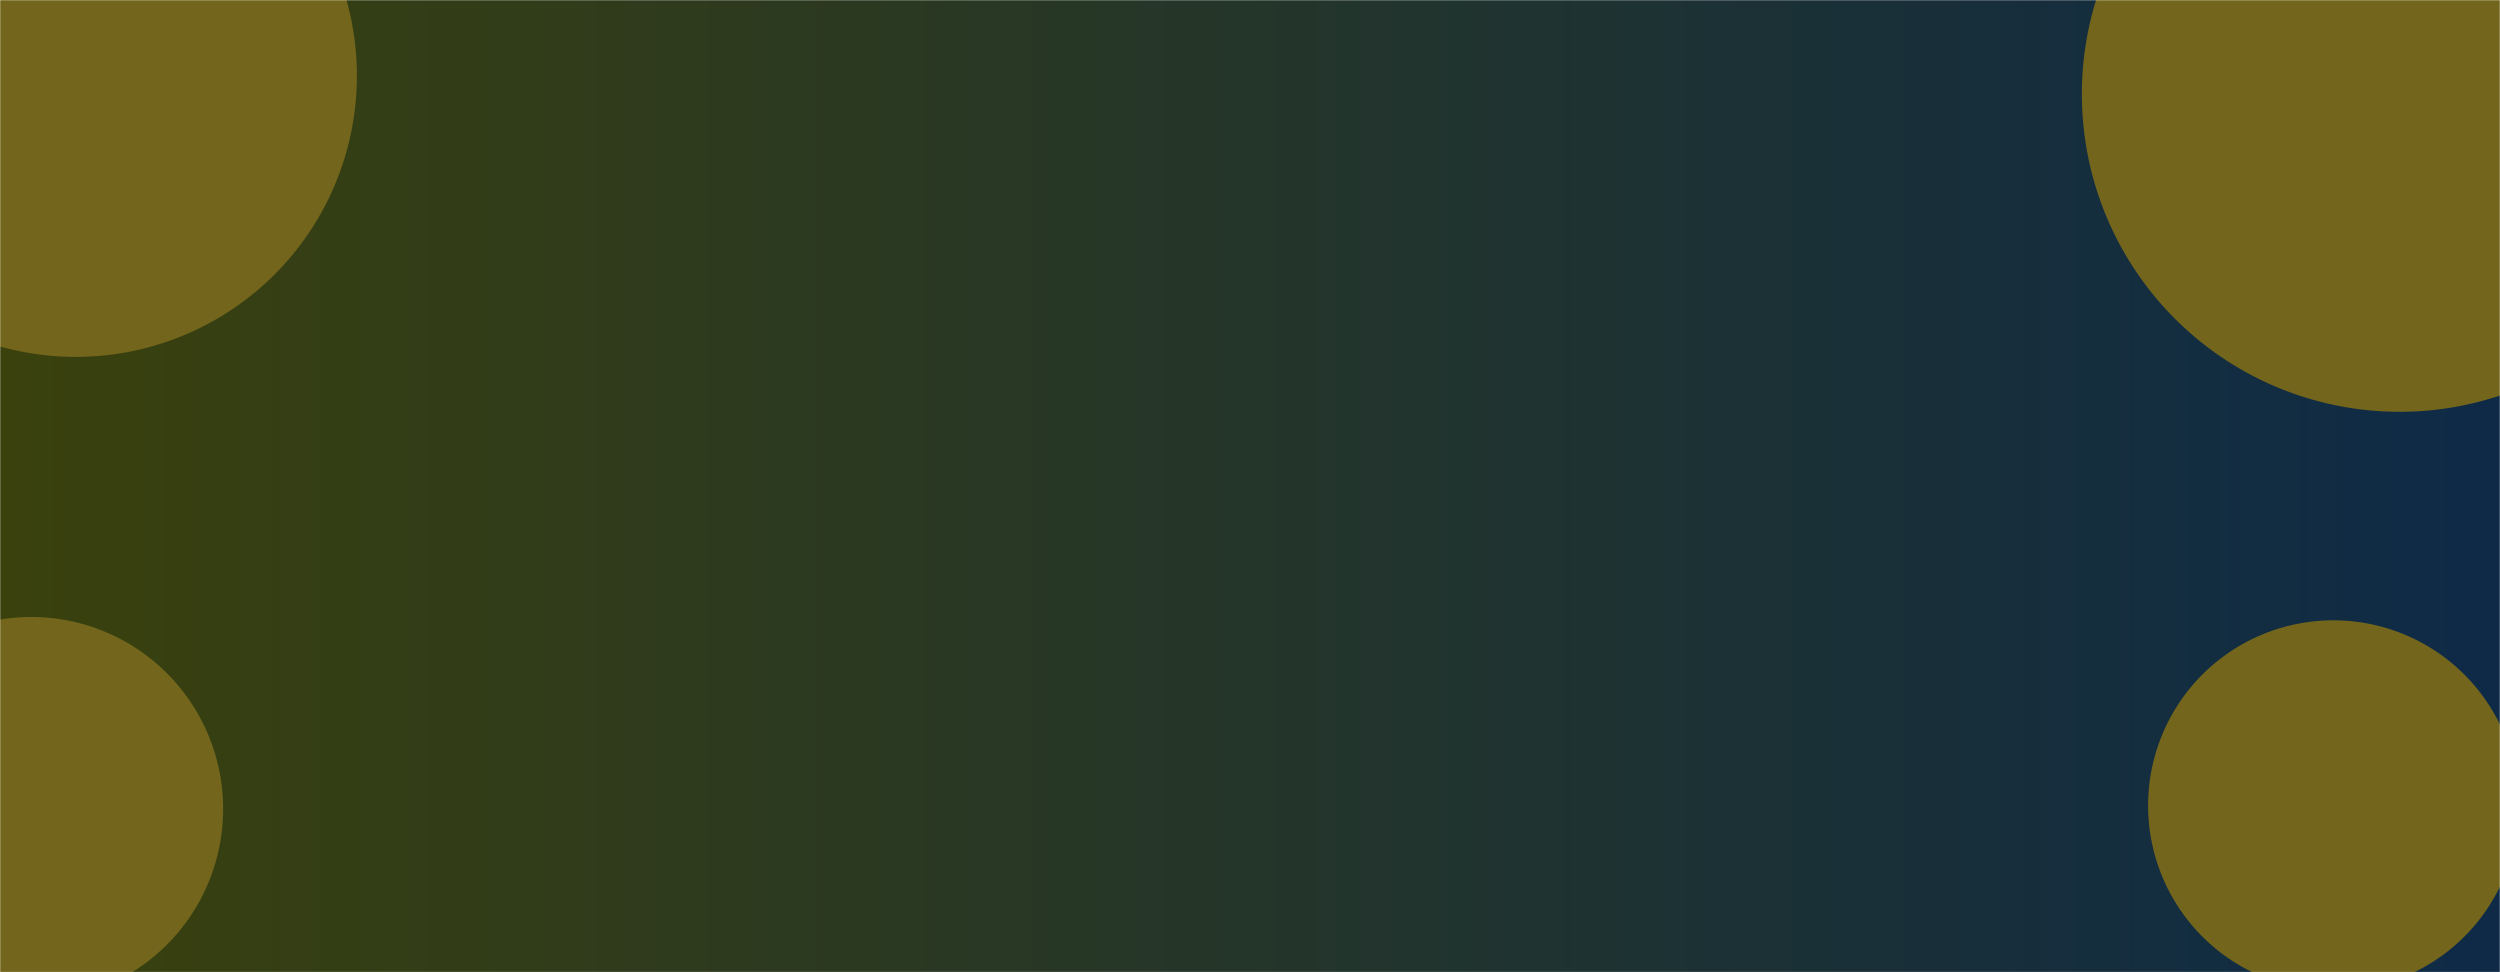 <svg xmlns="http://www.w3.org/2000/svg" version="1.1" xmlns:xlink="http://www.w3.org/1999/xlink" xmlns:svgjs="http://svgjs.dev/svgjs" width="1440" height="560" preserveAspectRatio="none" viewBox="0 0 1440 560"><g mask="url(&quot;#SvgjsMask1500&quot;)" fill="none"><rect width="1440" height="560" x="0" y="0" fill="url(&quot;#SvgjsLinearGradient1501&quot;)"></rect><path d="M-118.3 43.63 a161.93 161.93 0 1 0 323.86 0 a161.93 161.93 0 1 0 -323.86 0z" fill="rgba(115, 102, 28, 1)" class="triangle-float1"></path><path d="M-69.34 -5.33 a64.01 64.01 0 1 0 128.02 0 a64.01 64.01 0 1 0 -128.02 0z" fill="rgba(115, 102, 28, 1)" class="triangle-float1"></path><path d="M-112.34 37.67 a150.01 150.01 0 1 0 300.02 0 a150.01 150.01 0 1 0 -300.02 0z" fill="rgba(115, 102, 28, 1)" class="triangle-float3"></path><path d="M1199.16 54.18 a183.02 183.02 0 1 0 366.04 0 a183.02 183.02 0 1 0 -366.04 0z" fill="rgba(115, 102, 28, 1)" class="triangle-float2"></path><path d="M1285.65 -32.31 a10.04 10.04 0 1 0 20.08 0 a10.04 10.04 0 1 0 -20.08 0z" fill="rgba(115, 102, 28, 1)" class="triangle-float1"></path><path d="M1264.25 -10.91 a52.84 52.84 0 1 0 105.68 0 a52.84 52.84 0 1 0 -105.68 0z" fill="rgba(115, 102, 28, 1)" class="triangle-float3"></path><path d="M-53.15 426.47 a31.62 31.62 0 1 0 63.24 0 a31.62 31.62 0 1 0 -63.24 0z" fill="rgba(115, 102, 28, 1)" class="triangle-float1"></path><path d="M-92.62 465.95 a110.57 110.57 0 1 0 221.14 0 a110.57 110.57 0 1 0 -221.14 0z" fill="rgba(115, 102, 28, 1)" class="triangle-float1"></path><path d="M-89.33 462.67 a104 104 0 1 0 208 0 a104 104 0 1 0 -208 0z" fill="rgba(115, 102, 28, 1)" class="triangle-float2"></path><path d="M1242.35 458.98 a96.63 96.63 0 1 0 193.26 0 a96.63 96.63 0 1 0 -193.26 0z" fill="rgba(115, 102, 28, 1)" class="triangle-float1"></path><path d="M1255.5 445.83 a70.33 70.33 0 1 0 140.66 0 a70.33 70.33 0 1 0 -140.66 0z" fill="rgba(115, 102, 28, 1)" class="triangle-float3"></path><path d="M1237.31 464.02 a106.71 106.71 0 1 0 213.42 0 a106.71 106.71 0 1 0 -213.42 0z" fill="rgba(115, 102, 28, 1)" class="triangle-float2"></path></g><defs><mask id="SvgjsMask1500"><rect width="1440" height="560" fill="#ffffff"></rect></mask><linearGradient x1="100%" y1="50%" x2="0%" y2="50%" gradientUnits="userSpaceOnUse" id="SvgjsLinearGradient1501"><stop stop-color="#0e2a47" offset="0"></stop><stop stop-color="rgba(58, 65, 13, 1)" offset="1"></stop></linearGradient></defs></svg>